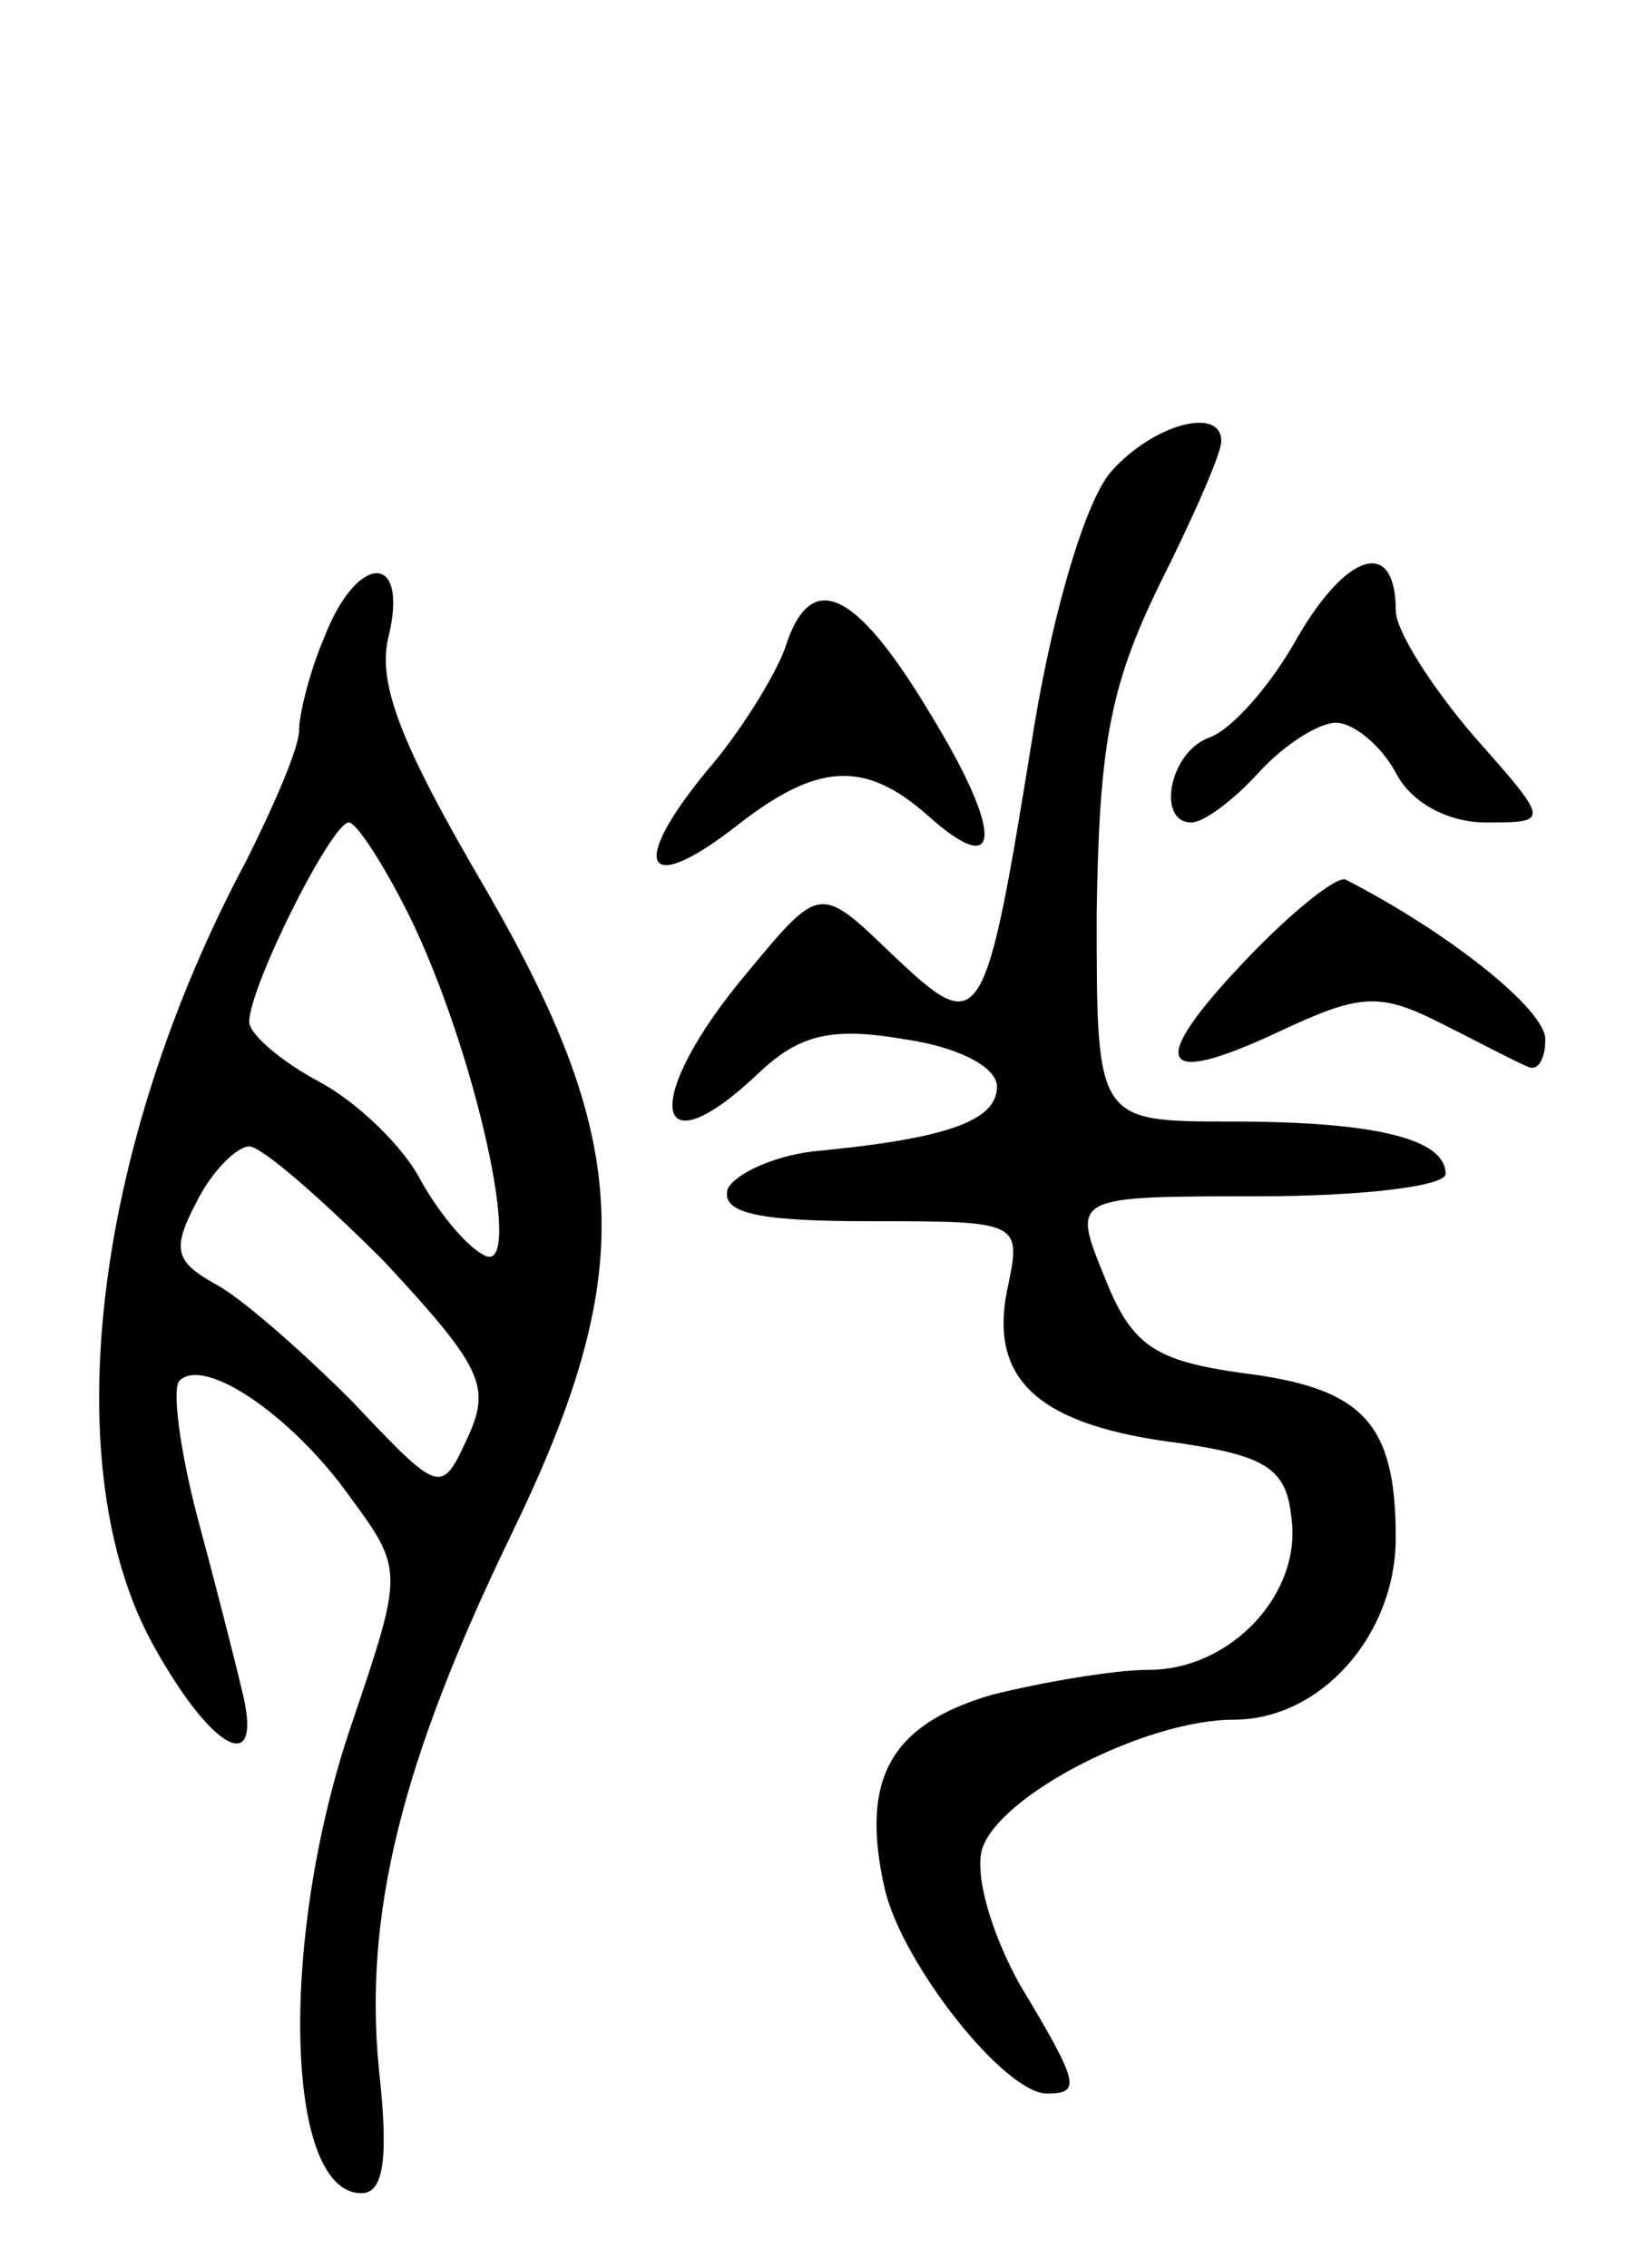 <svg version="1.0" xmlns="http://www.w3.org/2000/svg"
 width="66pt" height="91pt" viewBox="0 0 66 91"
 preserveAspectRatio="xMidYMid meet">
<g transform="translate(0,91) scale(0.1,-0.1)"
fill="#000000" stroke="none">
<path d="M446 721 c-10 -11 -23 -54 -31 -102 -20 -124 -21 -126 -57 -92 -29
28 -29 28 -58 -7 -43 -51 -39 -82 5 -40 16 15 29 18 58 13 21 -3 37 -11 37
-19 0 -14 -21 -21 -74 -26 -16 -2 -31 -9 -34 -15 -3 -10 13 -13 57 -13 61 0
61 0 55 -28 -7 -36 13 -54 69 -61 34 -5 43 -10 45 -29 5 -31 -24 -62 -57 -62
-14 0 -43 -5 -63 -10 -41 -12 -53 -34 -43 -78 7 -30 48 -82 65 -82 14 0 13 4
-11 44 -11 20 -18 43 -15 54 7 22 66 52 101 52 35 0 65 34 65 73 0 46 -13 60
-61 66 -36 5 -45 11 -56 39 -13 32 -13 32 62 32 41 0 75 4 75 9 0 14 -28 21
-86 21 -54 0 -54 0 -54 83 1 67 5 91 25 132 14 28 25 53 25 58 0 14 -27 7 -44
-12z"/>
<path d="M521 655 c-11 -20 -27 -38 -36 -41 -16 -6 -21 -34 -7 -34 5 0 17 9
27 20 10 11 24 20 31 20 7 0 18 -9 24 -20 6 -12 21 -20 36 -20 26 0 26 0 -5
35 -17 20 -31 42 -31 50 0 29 -19 24 -39 -10z"/>
<path d="M130 654 c-6 -14 -10 -31 -10 -37 0 -7 -10 -30 -21 -52 -62 -116 -77
-245 -37 -316 24 -43 44 -52 35 -17 -3 13 -11 44 -18 70 -7 27 -10 51 -7 54
10 10 45 -14 68 -46 22 -30 22 -30 1 -92 -29 -85 -27 -188 4 -188 9 0 11 14 7
50 -6 62 9 123 53 214 51 105 49 157 -10 259 -34 58 -44 83 -39 102 8 34 -13
33 -26 -1z m34 -111 c27 -55 46 -143 31 -137 -7 3 -18 16 -26 30 -7 14 -26 32
-41 40 -15 8 -28 19 -28 24 0 14 33 80 40 80 3 0 14 -17 24 -37z m-10 -139
c39 -42 43 -50 34 -70 -11 -24 -11 -24 -47 14 -20 20 -45 42 -55 47 -16 9 -17
14 -7 33 6 12 16 22 21 22 5 0 29 -21 54 -46z"/>
<path d="M315 650 c-4 -11 -18 -34 -32 -50 -31 -38 -24 -50 13 -21 32 25 51
26 76 4 30 -27 31 -8 1 41 -30 50 -48 58 -58 26z"/>
<path d="M500 525 c-40 -42 -36 -52 13 -29 32 15 40 16 64 4 16 -8 31 -16 36
-18 4 -2 7 3 7 11 0 12 -39 43 -80 64 -3 2 -21 -12 -40 -32z"/>
</g>
</svg>
